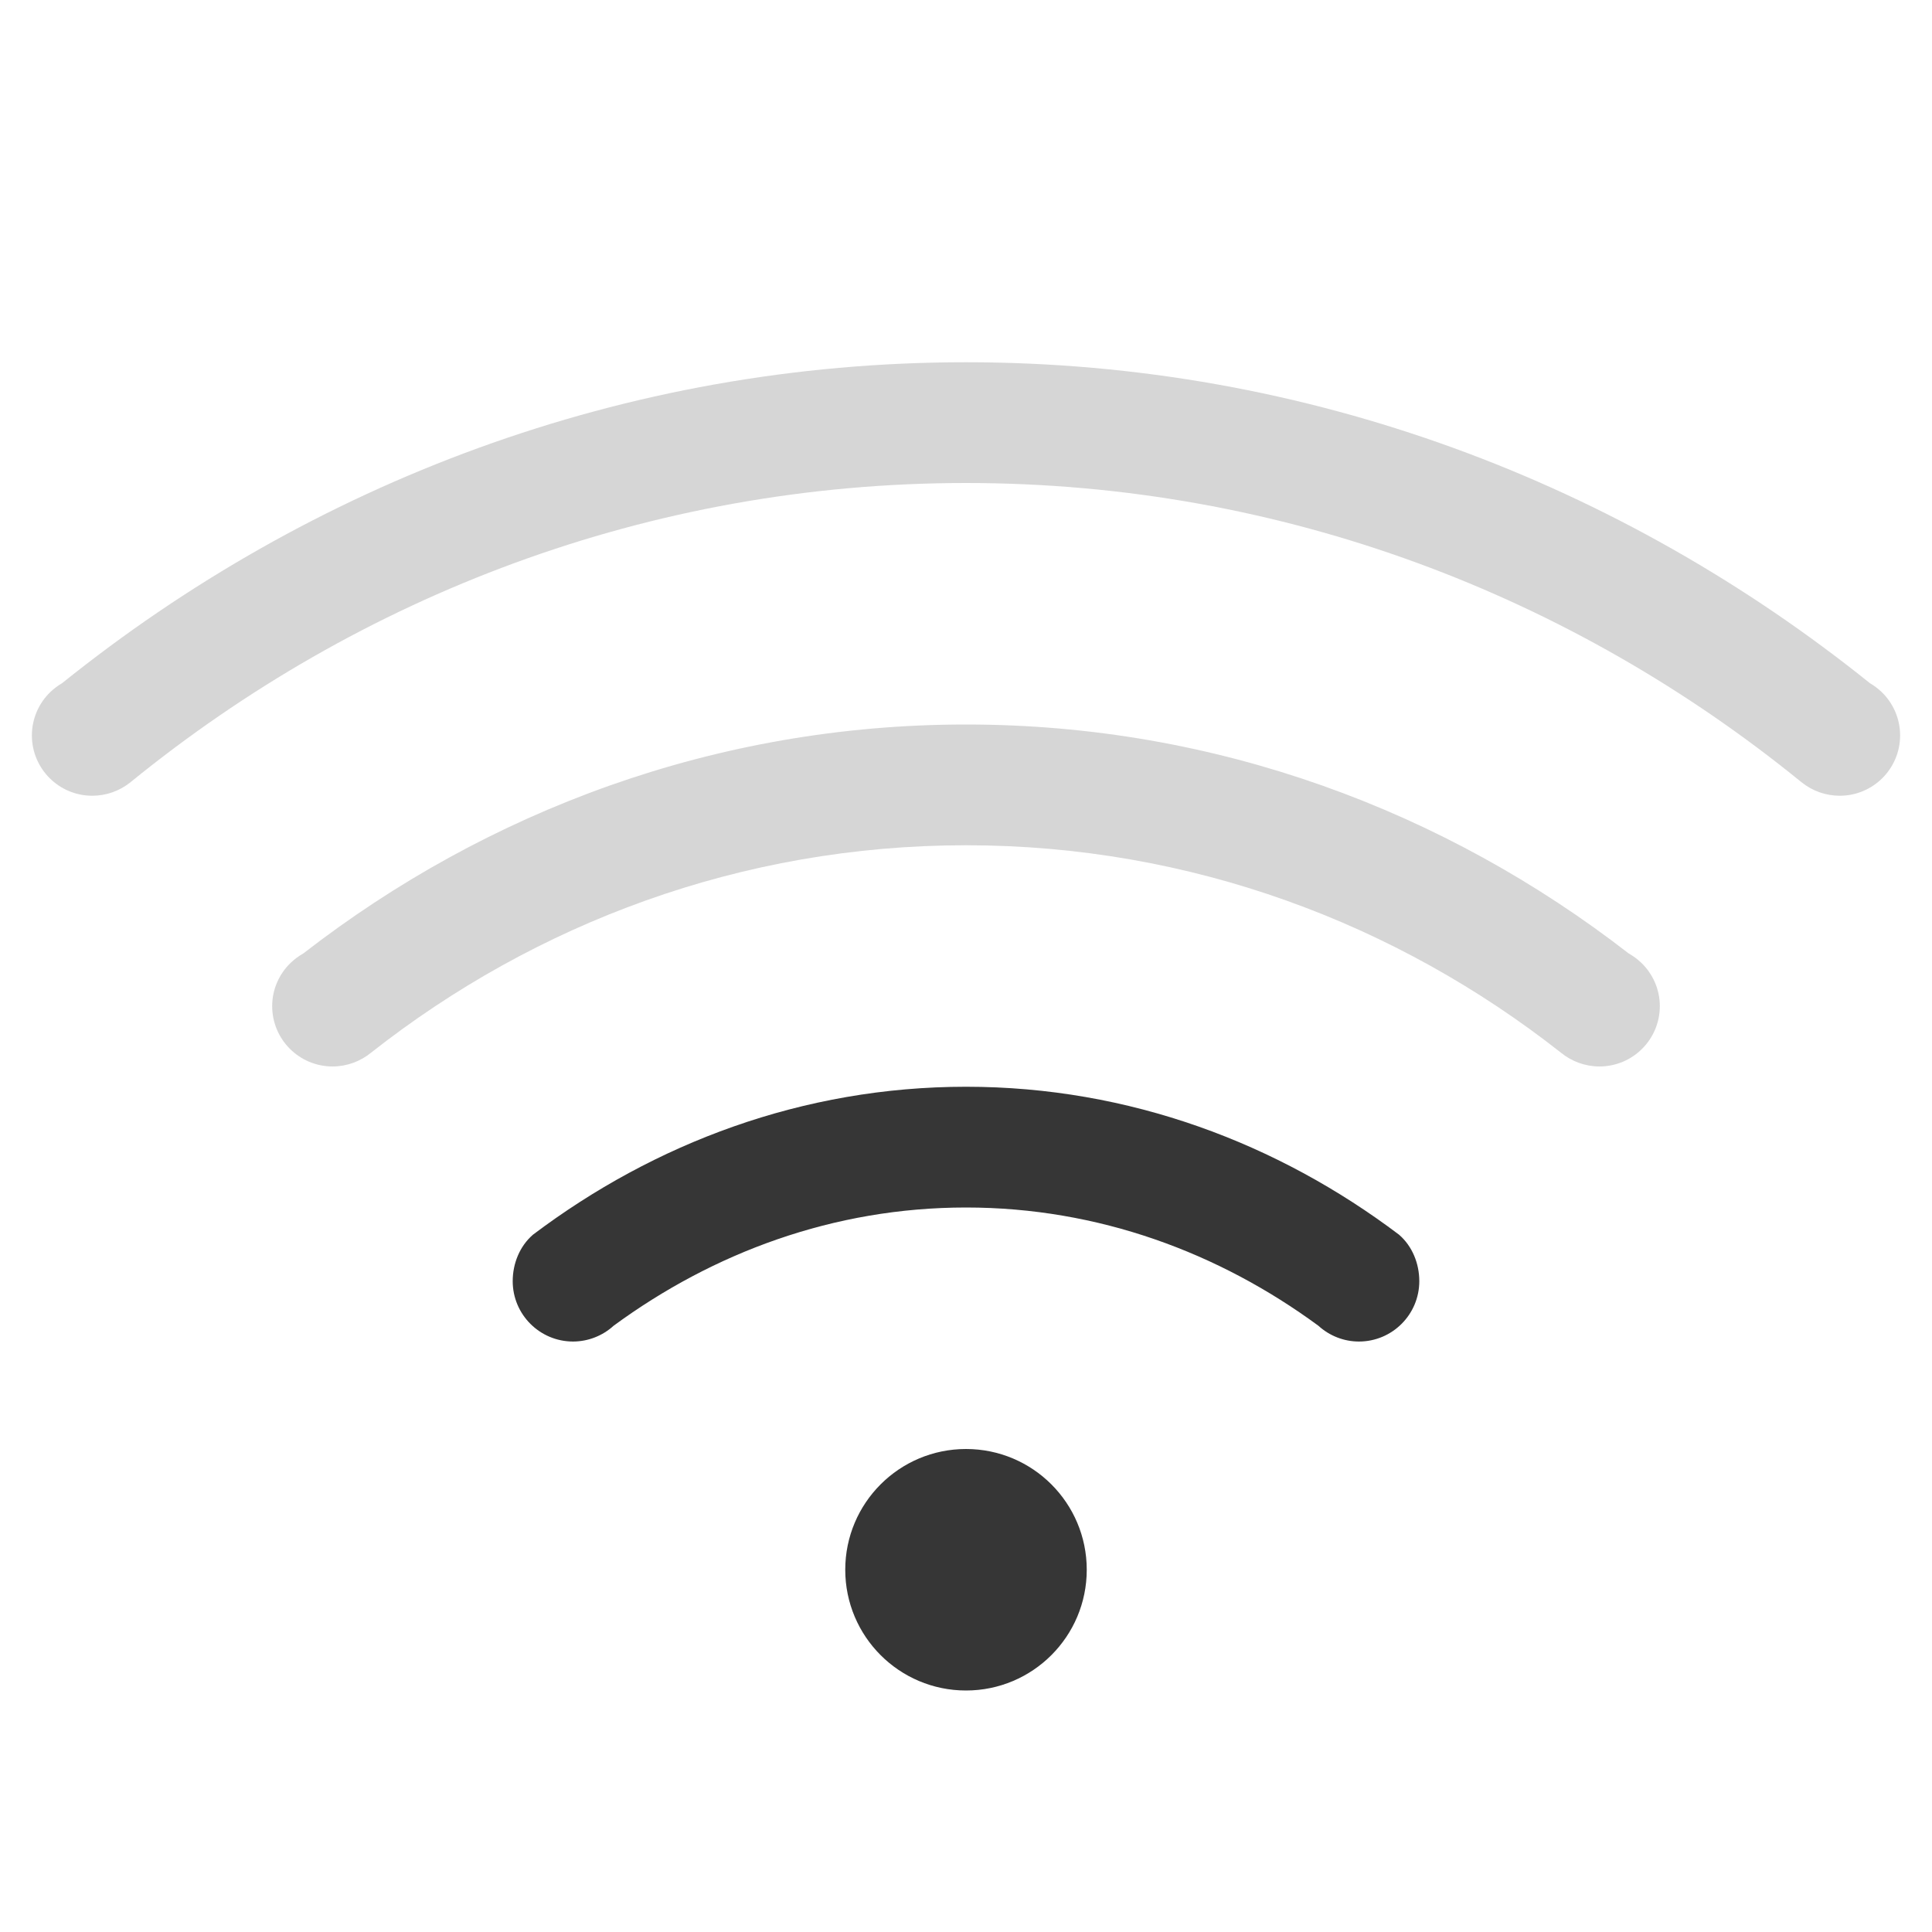 <?xml version="1.0" encoding="UTF-8" standalone="no"?>
<!-- Created with Inkscape (http://www.inkscape.org/) -->

<svg
   width="16"
   height="16"
   viewBox="0 0 16 16"
   version="1.1"
   id="svg5"
   inkscape:version="1.2.1 (9c6d41e410, 2022-07-14)"
   sodipodi:docname="network-wireless-signal-ok-symbolic.svg"
   xmlns:inkscape="http://www.inkscape.org/namespaces/inkscape"
   xmlns:sodipodi="http://sodipodi.sourceforge.net/DTD/sodipodi-0.dtd"
   xmlns="http://www.w3.org/2000/svg"
   xmlns:svg="http://www.w3.org/2000/svg">
  <sodipodi:namedview
     id="namedview7"
     pagecolor="#ffffff"
     bordercolor="#666666"
     borderopacity="1.0"
     inkscape:showpageshadow="2"
     inkscape:pageopacity="0.0"
     inkscape:pagecheckerboard="0"
     inkscape:deskcolor="#d1d1d1"
     inkscape:document-units="px"
     showgrid="false"
     showguides="false"
     inkscape:zoom="25.65625"
     inkscape:cx="6.8404385"
     inkscape:cy="8.3995128"
     inkscape:window-width="1920"
     inkscape:window-height="1007"
     inkscape:window-x="0"
     inkscape:window-y="0"
     inkscape:window-maximized="1"
     inkscape:current-layer="svg5" />
  <defs
     id="defs2">
    <inkscape:path-effect
       effect="bspline"
       id="path-effect1577"
       is_visible="true"
       lpeversion="1"
       weight="33.333"
       steps="2"
       helper_size="0"
       apply_no_weight="true"
       apply_with_weight="true"
       only_selected="false" />
  </defs>
  <path
     id="path356"
     style="fill-rule:evenodd;paint-order:stroke fill markers;fill:#363636;fill-opacity:1;opacity:0.2"
     d="M 8 3 C 5.16 3 2.568 4.007 0.514 5.658 C 0.479 5.678 0.447 5.703 0.418 5.73 C 0.32 5.824 0.264 5.954 0.264 6.09 C 0.264 6.366 0.488 6.59 0.764 6.59 C 0.88 6.59 0.992 6.55 1.082 6.477 C 2.973 4.938 5.372 4 8 4 C 10.628 4 13.027 4.938 14.918 6.477 C 15.008 6.55 15.12 6.59 15.236 6.59 C 15.512 6.59 15.736 6.366 15.736 6.09 C 15.736 5.954 15.68 5.824 15.582 5.73 C 15.553 5.703 15.521 5.678 15.486 5.658 C 13.432 4.007 10.84 3 8 3 z M 8 6 C 5.927 6 4.032 6.717 2.512 7.896 C 2.475 7.917 2.441 7.942 2.41 7.971 C 2.311 8.065 2.254 8.195 2.254 8.332 C 2.254 8.608 2.478 8.832 2.754 8.832 C 2.871 8.832 2.984 8.791 3.074 8.717 C 4.433 7.648 6.137 7 8 7 C 9.863 7 11.567 7.648 12.926 8.717 C 13.016 8.791 13.129 8.832 13.246 8.832 C 13.522 8.832 13.746 8.608 13.746 8.332 C 13.746 8.195 13.689 8.065 13.59 7.971 C 13.559 7.942 13.525 7.917 13.488 7.896 C 11.968 6.717 10.073 6 8 6 z " />
  <path
     d="m 8,9 c -1.353,-2e-7 -2.583,0.469 -3.586,1.225 -0.11,0.095 -0.168,0.239 -0.168,0.385 0,0.276 0.224,0.5 0.5,0.5 0.124,-3.26e-4 0.244,-0.047 0.336,-0.131 0.822,-0.603 1.82,-0.979 2.918,-0.979 1.098,-2e-7 2.096,0.375 2.918,0.979 0.092,0.084 0.212,0.131 0.336,0.131 0.276,0 0.5,-0.224 0.5,-0.5 -1.6e-5,-0.146 -0.058,-0.29 -0.168,-0.385 C 10.584,9.469 9.353,9 8.001,9 Z"
     id="path422"
     style="fill:#363636;fill-opacity:1" />
  <circle
     style="fill:#363636;stroke-linecap:round;stroke-linejoin:round"
     id="path668"
     cx="8"
     cy="13"
     r="1" />
</svg>
